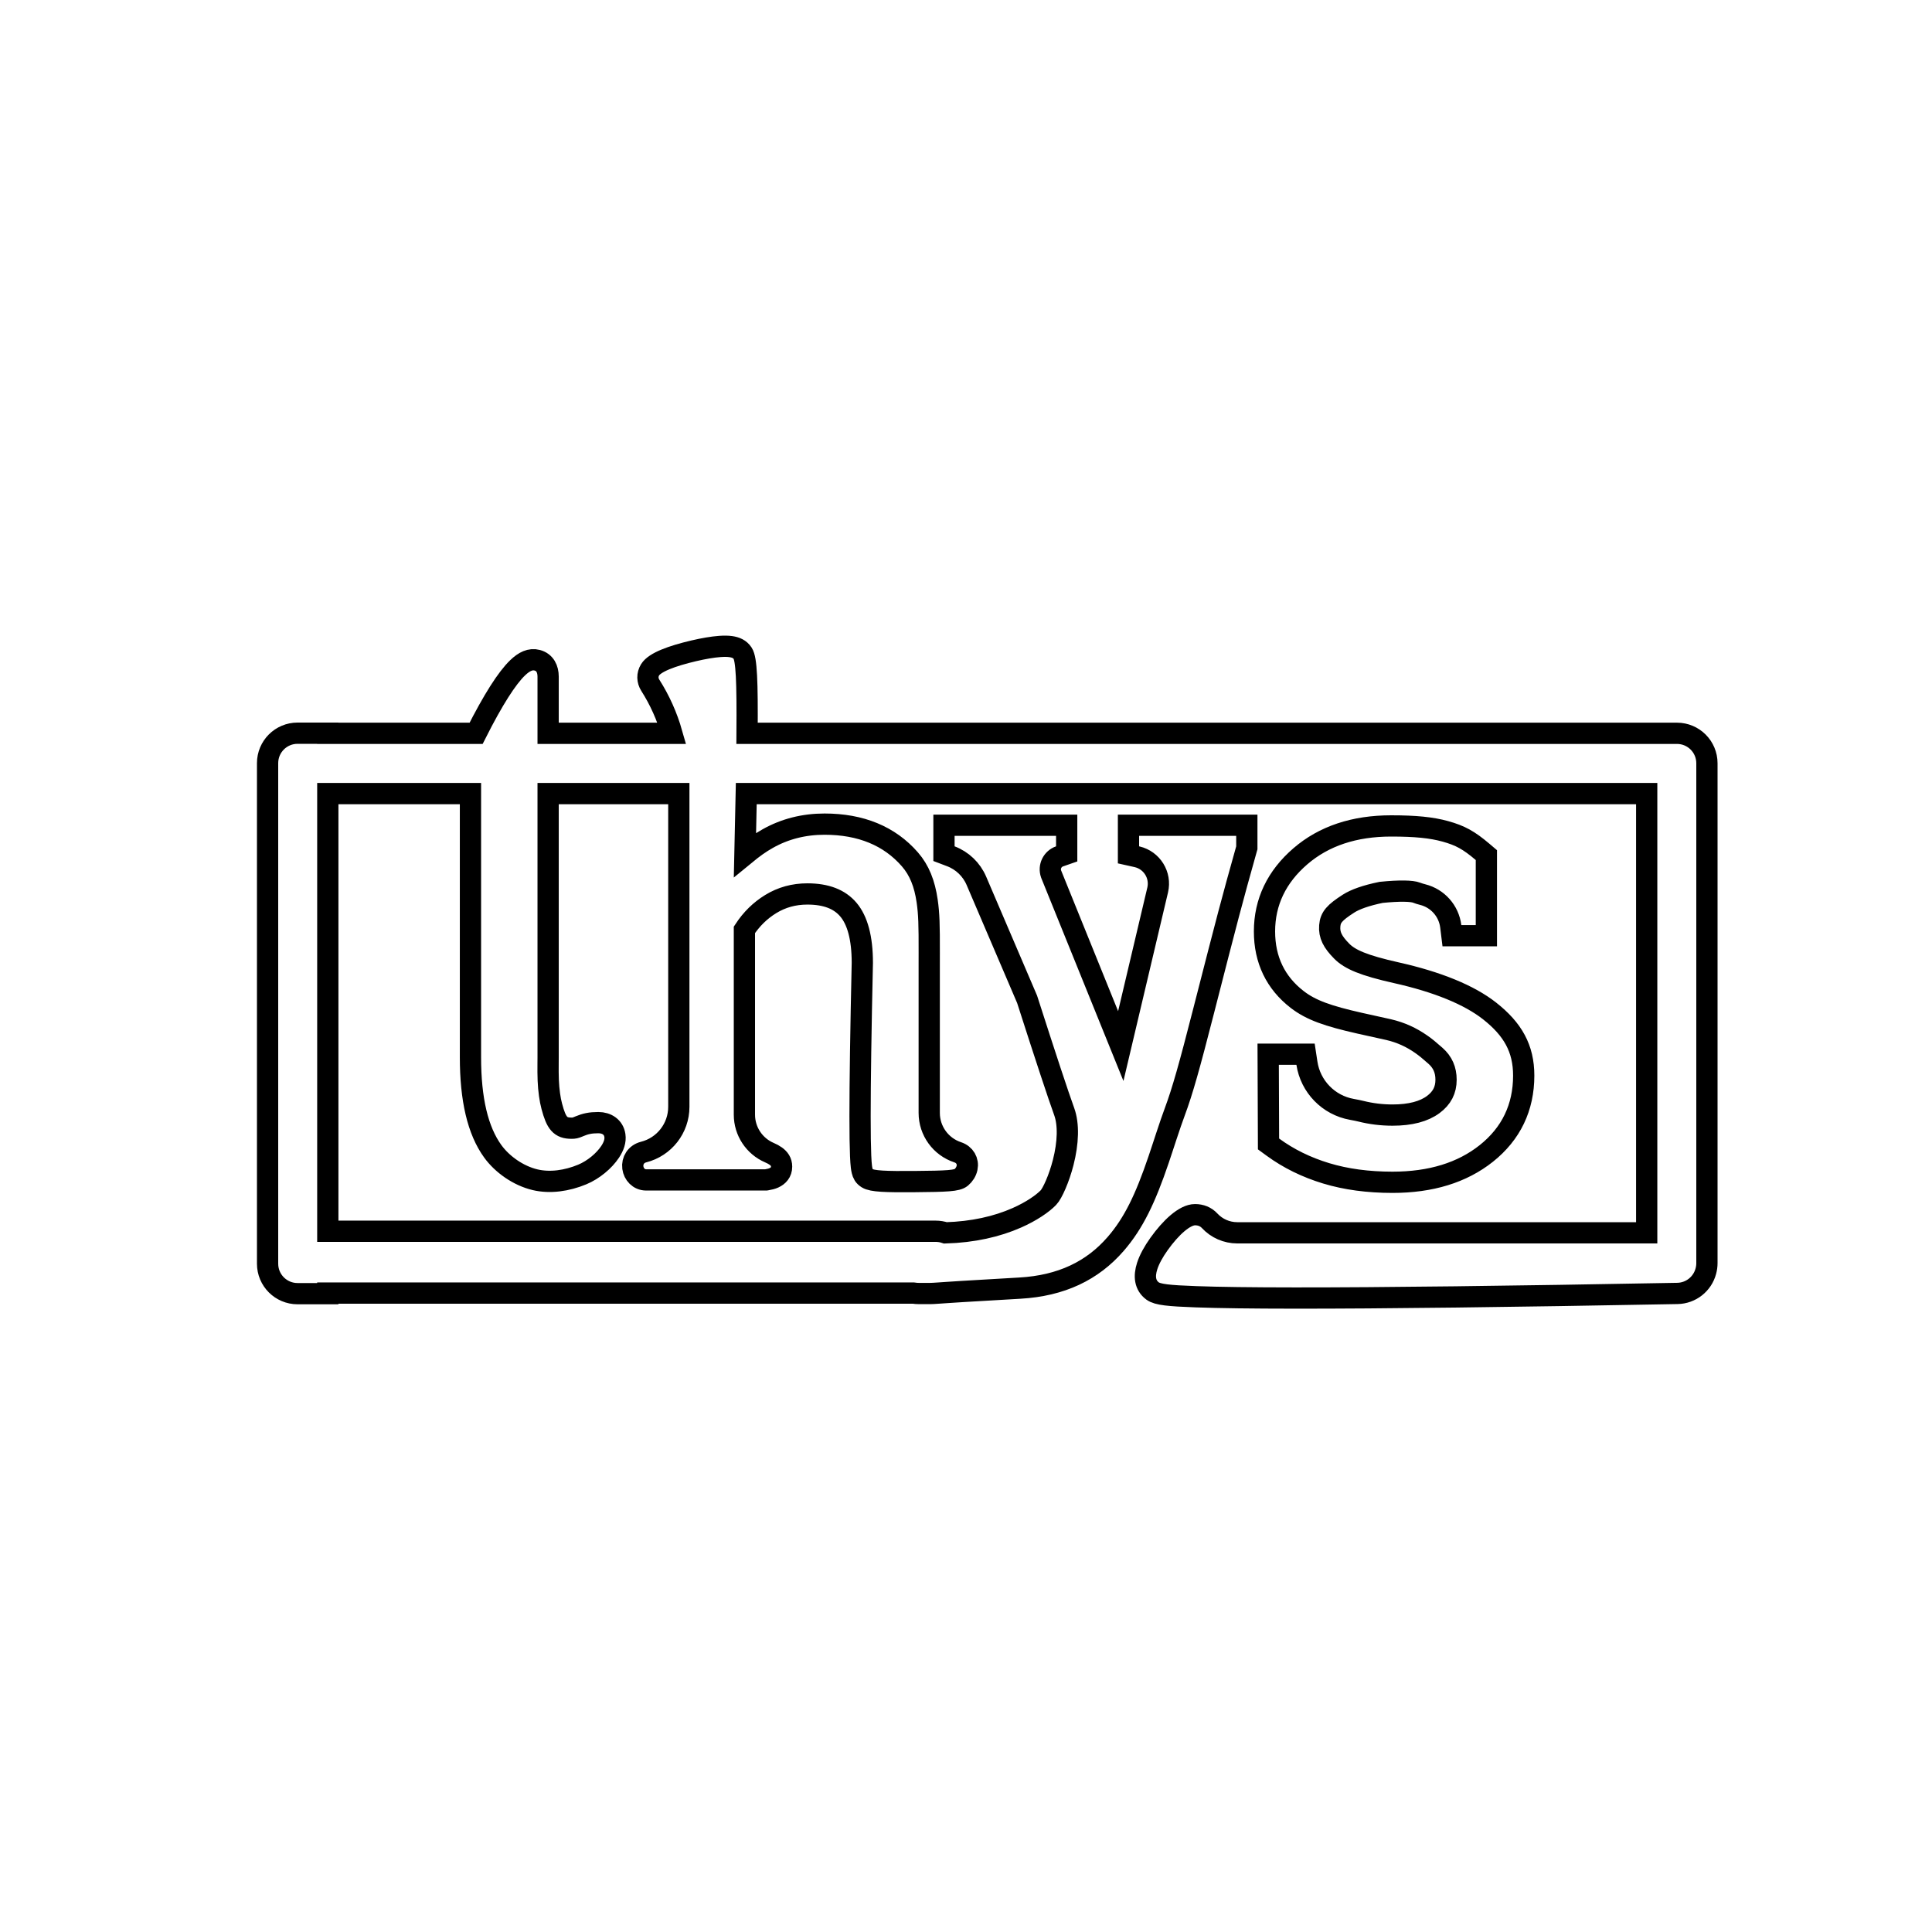 <?xml version="1.0" encoding="UTF-8"?>
<svg width="1000px" height="1000px" viewBox="0 0 1000 1000" version="1.1" xmlns="http://www.w3.org/2000/svg" xmlns:xlink="http://www.w3.org/1999/xlink">
    <!-- Generator: Sketch 52.6 (67491) - http://www.bohemiancoding.com/sketch -->
    <title>Thys Logo</title>
    <desc>Logo by Hovnan Eayrs</desc>
    <g id="Logo-3" stroke="none" stroke-width="1" fill="none" fill-rule="evenodd">
        <path d="M489.365,638.128 C503.643,637.71 515.957,634.9 526.267,630.355 C533.753,627.054 539.567,623.072 542.664,619.871 C544.698,617.77 548.203,609.959 550.308,601.707 C552.912,591.503 553.237,581.999 550.828,575.355 C547.715,566.769 541.325,547.424 531.626,517.233 L505.37,455.889 C502.868,450.042 498.095,445.463 492.15,443.205 L488.602,441.858 L488.602,427.146 L552.116,427.146 L552.116,441.972 L548.425,443.258 C544.708,444.552 542.743,448.614 544.037,452.331 C544.076,452.443 544.118,452.554 544.162,452.663 L580.114,541.447 L599.207,460.67 C601.023,452.988 596.267,445.288 588.585,443.472 C588.526,443.458 588.467,443.445 588.408,443.431 L584.105,442.472 L584.105,427.146 L645.355,427.146 L645.355,438.822 L645.149,439.552 C637.606,466.384 635.498,474.449 622.911,523.587 C615.665,551.872 612.073,564.687 608.095,575.395 C606.748,579.021 605.467,582.759 603.613,588.385 C603.274,589.414 601.99,593.325 601.691,594.233 C600.93,596.544 600.316,598.389 599.711,600.173 C592.862,620.371 586.782,633.124 577.476,643.855 C565.463,657.709 549.347,665.532 527.766,666.74 C515.374,667.433 505.739,668.002 498.17,668.477 C495.27,668.659 492.781,668.821 490.496,668.974 C489.615,669.033 488.793,669.089 487.919,669.149 C487.441,669.182 486.072,669.276 485.98,669.283 C483.407,669.46 482.609,669.504 481.429,669.523 C480.643,669.535 476.212,669.521 475.598,669.521 C474.656,669.521 473.709,669.446 472.767,669.299 L169.671,669.299 L169.671,669.599 L154,669.599 C145.44,669.599 138.5,662.66 138.5,654.099 L138.5,395 C138.5,386.44 145.44,379.5 154,379.5 L169.671,379.5 L169.671,379.557 L246.44,379.557 C255.288,362.023 262.436,350.911 267.917,345.651 C271.303,342.401 274.558,340.8 278.093,341.75 C282.106,342.83 283.709,346.298 283.709,350.225 L283.709,379.557 L347.753,379.557 C345.261,370.793 341.509,362.416 336.597,354.692 C335.012,352.199 334.936,349.205 336.5,346.667 C338.871,342.82 347.62,339.558 359.145,336.852 C364.096,335.689 368.801,334.888 372.539,334.61 C374.726,334.448 376.61,334.458 378.208,334.682 C380.847,335.053 382.957,335.953 384.392,338.125 C386.402,341.168 386.863,352.442 386.681,379.557 L868,379.557 C876.56,379.557 883.5,386.497 883.5,395.057 L883.5,653.799 C883.5,655.223 883.307,656.626 882.929,657.978 C881.163,664.613 875.197,669.353 868.237,669.482 C781.066,671.102 715.108,671.896 670.352,671.865 C647.936,671.85 630.824,671.628 618.995,671.197 C604.966,670.686 599.163,670.116 596.598,668.232 C592.557,665.264 592.091,660.546 593.77,655.326 C594.891,651.839 597.062,647.887 599.916,643.887 C606.008,635.35 613.203,628.716 618.552,628.716 C621.501,628.716 624.143,629.751 626.087,631.85 C629.777,635.835 634.963,638.1 640.394,638.1 L852.329,638.1 L852.329,410.756 L386.276,410.756 C386.103,420.303 385.878,430.829 385.6,442.333 C389.979,438.734 393.312,436.339 397.412,434.032 C406.253,429.056 416.076,426.569 426.789,426.569 C445.502,426.569 460.37,432.64 470.957,444.798 C475.875,450.446 478.606,457.389 479.899,466.379 C480.856,473.035 481.016,478.672 480.974,493.437 C480.967,495.811 480.965,496.972 480.965,498.376 L480.965,576.046 C480.965,585.31 486.91,593.527 495.709,596.424 C499.358,597.626 501.292,600.999 500.532,604.552 C500.116,606.495 498.947,608.236 497.534,609.427 C495.396,611.228 490.185,611.44 473.487,611.584 C458.472,611.714 451.42,611.479 448.878,609.857 C447.179,608.771 446.666,607.668 446.237,605.999 C446.081,605.395 445.964,604.709 445.864,603.888 C445.696,602.511 445.565,600.635 445.461,598.215 C445.261,593.544 445.162,586.734 445.162,577.758 C445.162,559.912 445.554,533.436 446.338,498.315 C446.331,485.497 443.826,476.374 439.12,470.821 C434.566,465.447 427.643,462.709 417.896,462.709 C410.897,462.709 404.607,464.449 398.91,467.946 C393.494,471.27 388.968,475.697 385.303,481.276 L385.303,576.958 C385.303,585.495 390.377,593.214 398.214,596.599 C399.561,597.181 400.646,597.757 401.533,598.403 C403.323,599.705 404.551,601.326 404.551,603.845 C404.551,606.809 402.827,608.615 400.578,609.64 C399.542,610.112 398.353,610.42 396.901,610.652 L396.47,610.721 L396.033,610.721 C368.414,610.721 368.414,610.721 350.572,610.721 C343.485,610.721 343.485,610.721 338.842,610.721 C336.978,610.721 336.978,610.721 335.726,610.721 C334.78,610.721 334.78,610.721 334.444,610.721 C330.622,610.721 328.015,607.724 327.567,604.387 C327.082,600.765 329.228,597.29 333.102,596.315 C343.834,593.613 351.357,583.962 351.357,572.895 L351.357,410.756 L283.709,410.756 L283.709,547.247 C283.709,547.924 283.707,548.237 283.688,550.035 C283.612,557.249 283.749,561.663 284.423,566.583 C284.721,568.762 285.113,570.783 285.608,572.636 C287.955,581.434 289.984,583.954 295.869,583.954 C297.227,583.954 297.859,583.801 299.208,583.241 C299.316,583.196 299.803,582.991 299.94,582.935 C303.028,581.651 305.605,581.073 309.707,581.073 C314.075,581.073 317.622,583.423 318.263,587.709 C318.683,590.513 317.694,593.316 315.819,596.159 C312.698,600.887 307.135,605.516 301.375,607.912 C293.443,611.212 284.686,612.471 276.937,610.628 C268.285,608.571 259.988,602.707 255.083,595.952 C247.266,585.188 243.51,568.957 243.51,547.247 L243.51,410.756 L169.671,410.756 L169.671,637.292 L484.252,637.292 C486.009,637.292 487.732,637.577 489.365,638.128 Z M714.885,461.887 C707.15,463.474 701.488,465.465 697.972,467.728 C690.772,472.364 688.626,474.761 688.277,479.242 C687.905,484.003 689.79,487.579 694.483,492.333 C698.667,496.571 705.751,499.691 722.787,503.501 C743.877,508.218 760.427,514.935 771.01,523.261 C783.014,532.706 788.672,542.67 788.672,556.718 C788.672,573.217 782.156,586.798 769.33,597.009 C756.777,607.002 740.524,611.952 720.771,611.952 C708.099,611.952 696.646,610.413 686.419,607.314 C676.153,604.203 666.948,599.681 658.83,593.748 L656.586,592.108 L656.405,545.657 L675.749,545.657 L676.46,550.329 C678.304,562.437 687.643,572.031 699.696,574.202 C701.656,574.555 703.211,574.873 704.389,575.167 C709.733,576.5 715.191,577.166 720.771,577.166 C730.05,577.166 737.04,575.284 741.87,571.69 C746.367,568.342 748.473,564.231 748.473,558.88 C748.473,553.752 746.695,549.747 742.993,546.474 C739.616,543.489 737.989,542.141 735.493,540.404 C730.533,536.952 725.136,534.427 718.81,532.946 C715.801,532.262 705.682,530.045 703.799,529.62 C687.317,525.9 678.61,522.874 671.464,517.363 C660.216,508.689 654.5,496.777 654.5,482.116 C654.5,466.887 660.781,453.796 673.085,443.197 C685.258,432.712 700.988,427.5 720.03,427.5 C732.581,427.5 740.936,428.324 748.105,430.311 C755.784,432.441 760.214,434.852 767.406,440.955 L769.347,442.603 L769.347,484.314 L751.505,484.314 L750.913,479.482 C749.937,471.514 744.15,464.972 736.36,463.031 C735.232,462.75 734.201,462.429 733.263,462.061 C730.772,461.085 724.443,460.928 714.885,461.887 Z" id="Combined-Shape" stroke="#000000" stroke-width="11"></path>
    </g>
</svg>
